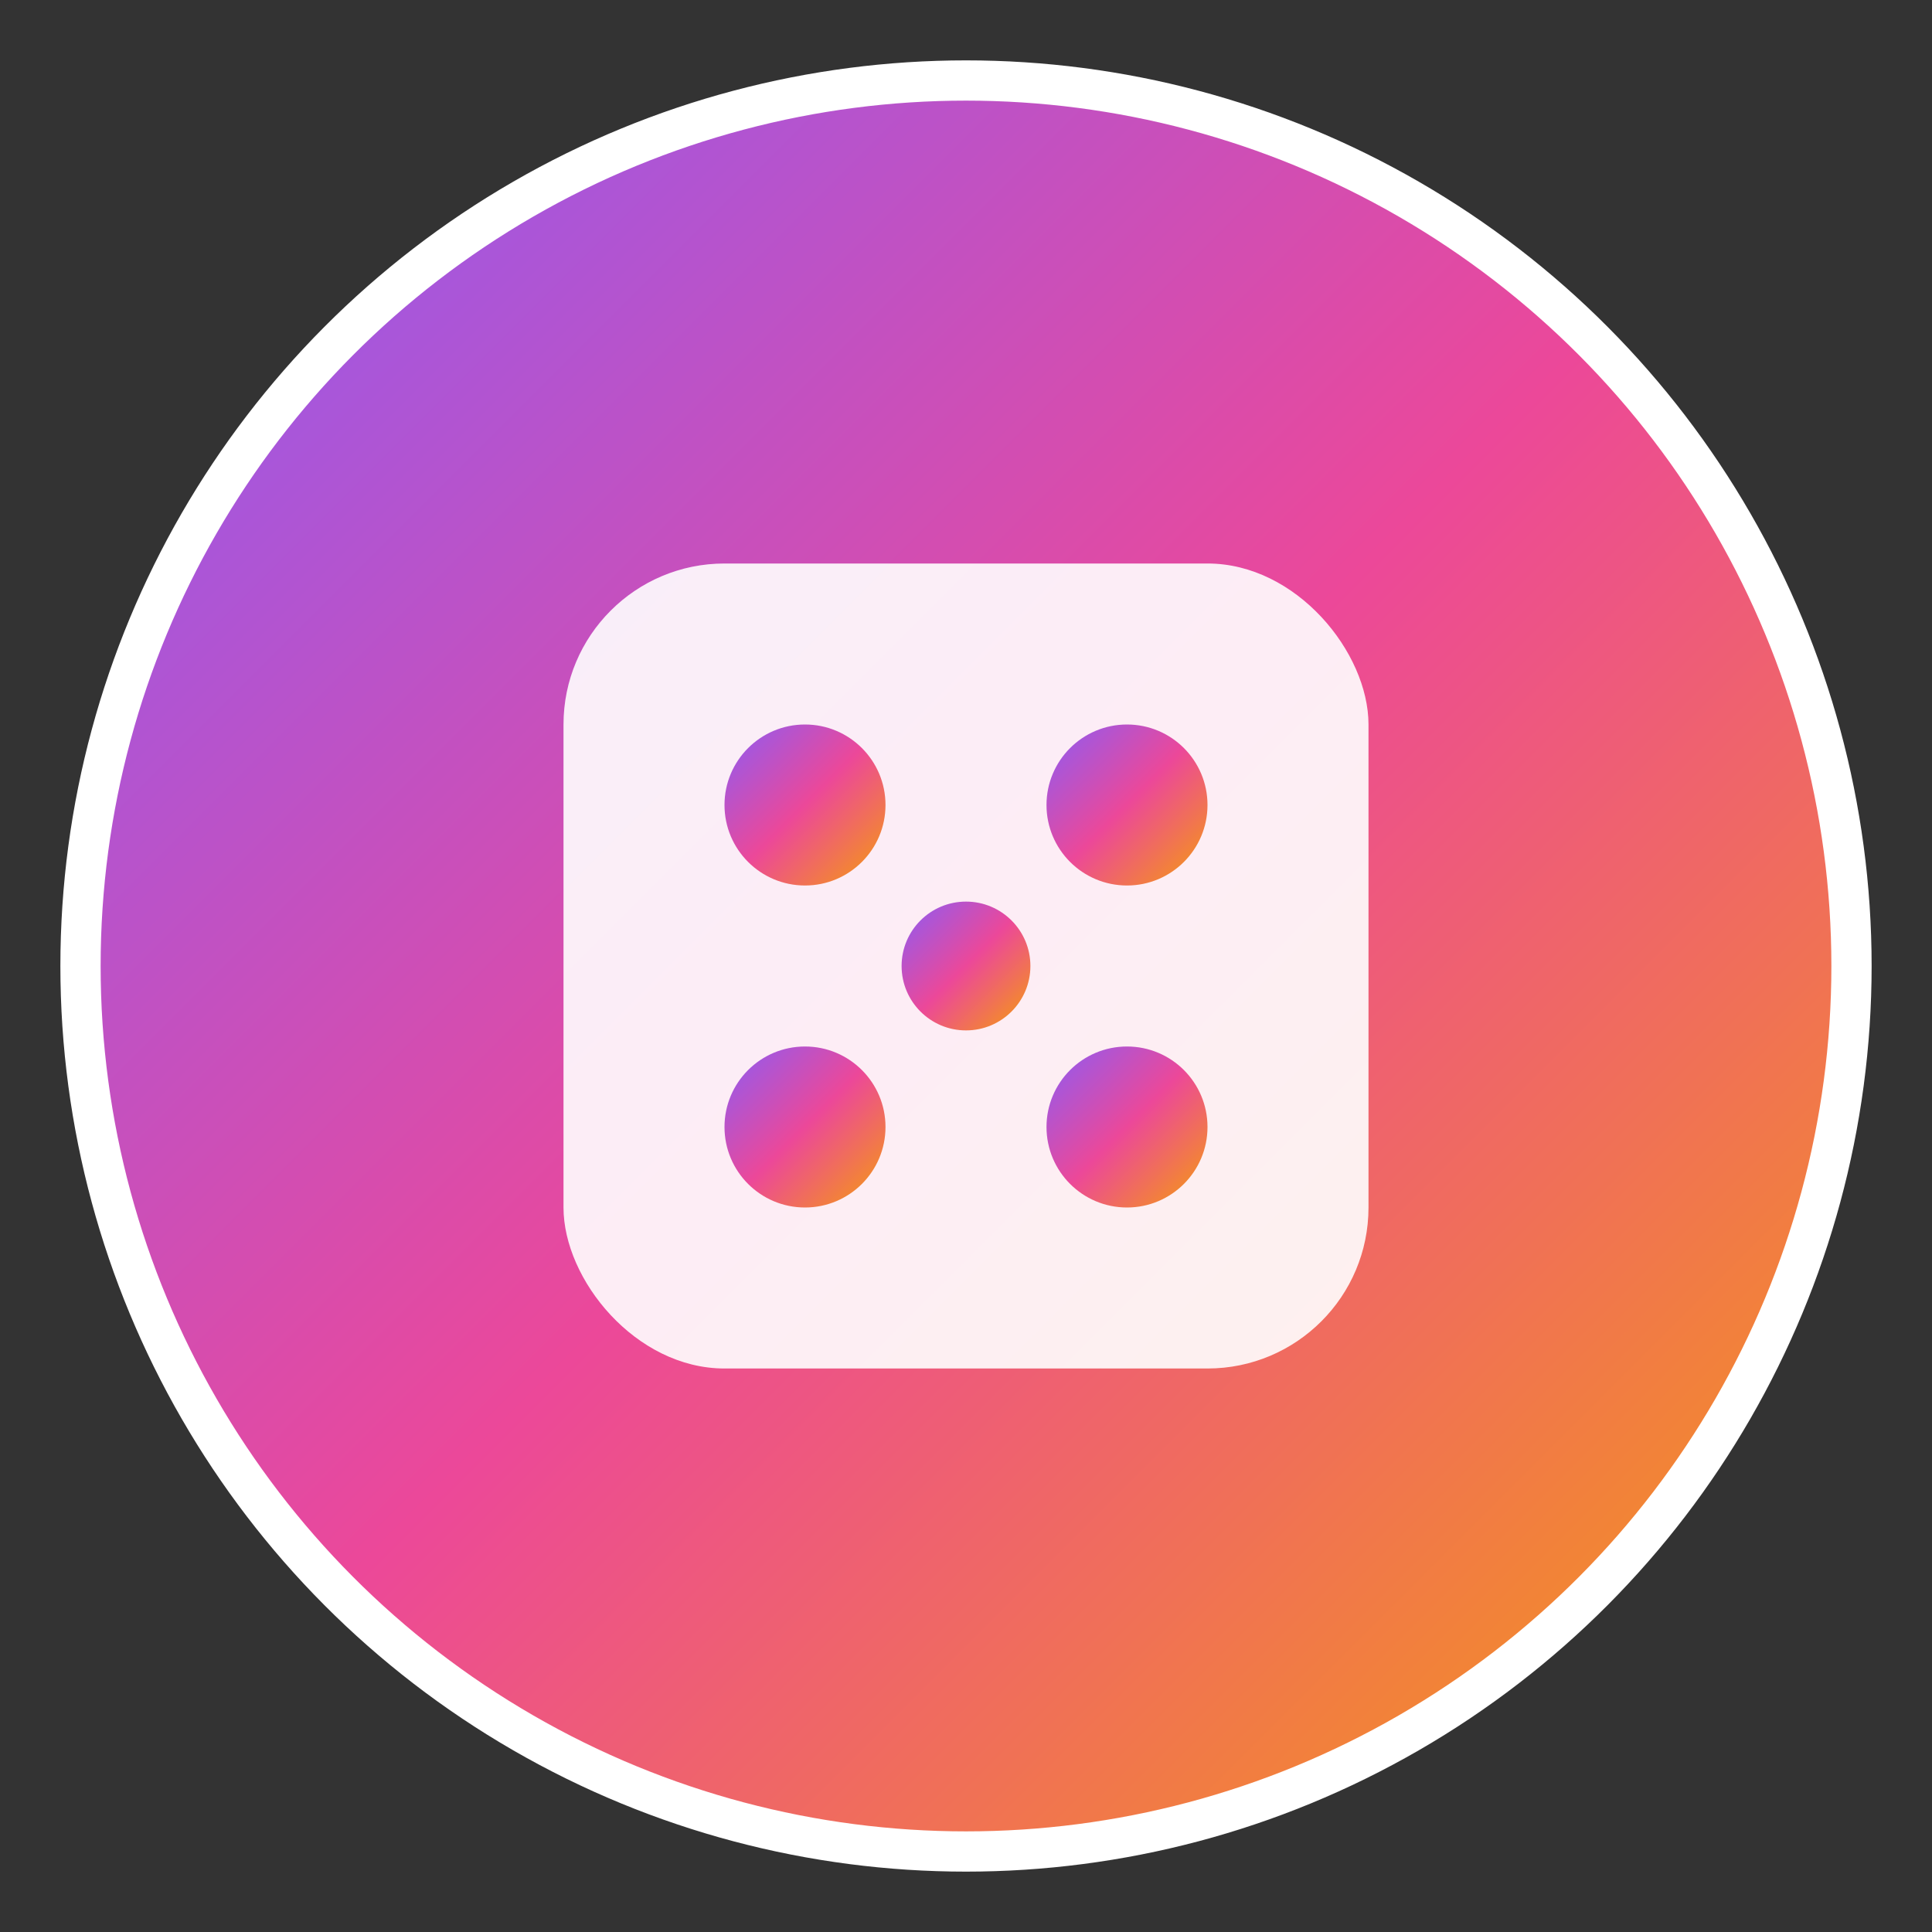 <svg width="24" height="24" viewBox="0 0 24 24" fill="none" xmlns="http://www.w3.org/2000/svg">
  <rect x="0" y="0" width="24" height="24" fill="#333333" stroke="none"/>
  <defs>
    <linearGradient id="aiGrad" x1="0%" y1="0%" x2="100%" y2="100%">
      <stop offset="0%" style="stop-color:#8B5CF6;stop-opacity:1" />
      <stop offset="50%" style="stop-color:#EC4899;stop-opacity:1" />
      <stop offset="100%" style="stop-color:#F59E0B;stop-opacity:1" />
    </linearGradient>
  </defs>
  <circle cx="12" cy="12" r="11" fill="url(#aiGrad)" stroke="#FFFFFF" stroke-width="0.5"/>
  <rect x="7" y="7" width="10" height="10" rx="2" fill="white" fill-opacity="0.9"/>
  <circle cx="10" cy="10" r="1" fill="url(#aiGrad)"/>
  <circle cx="14" cy="10" r="1" fill="url(#aiGrad)"/>
  <circle cx="10" cy="14" r="1" fill="url(#aiGrad)"/>
  <circle cx="14" cy="14" r="1" fill="url(#aiGrad)"/>
  <circle cx="12" cy="12" r="0.8" fill="url(#aiGrad)"/>
</svg>